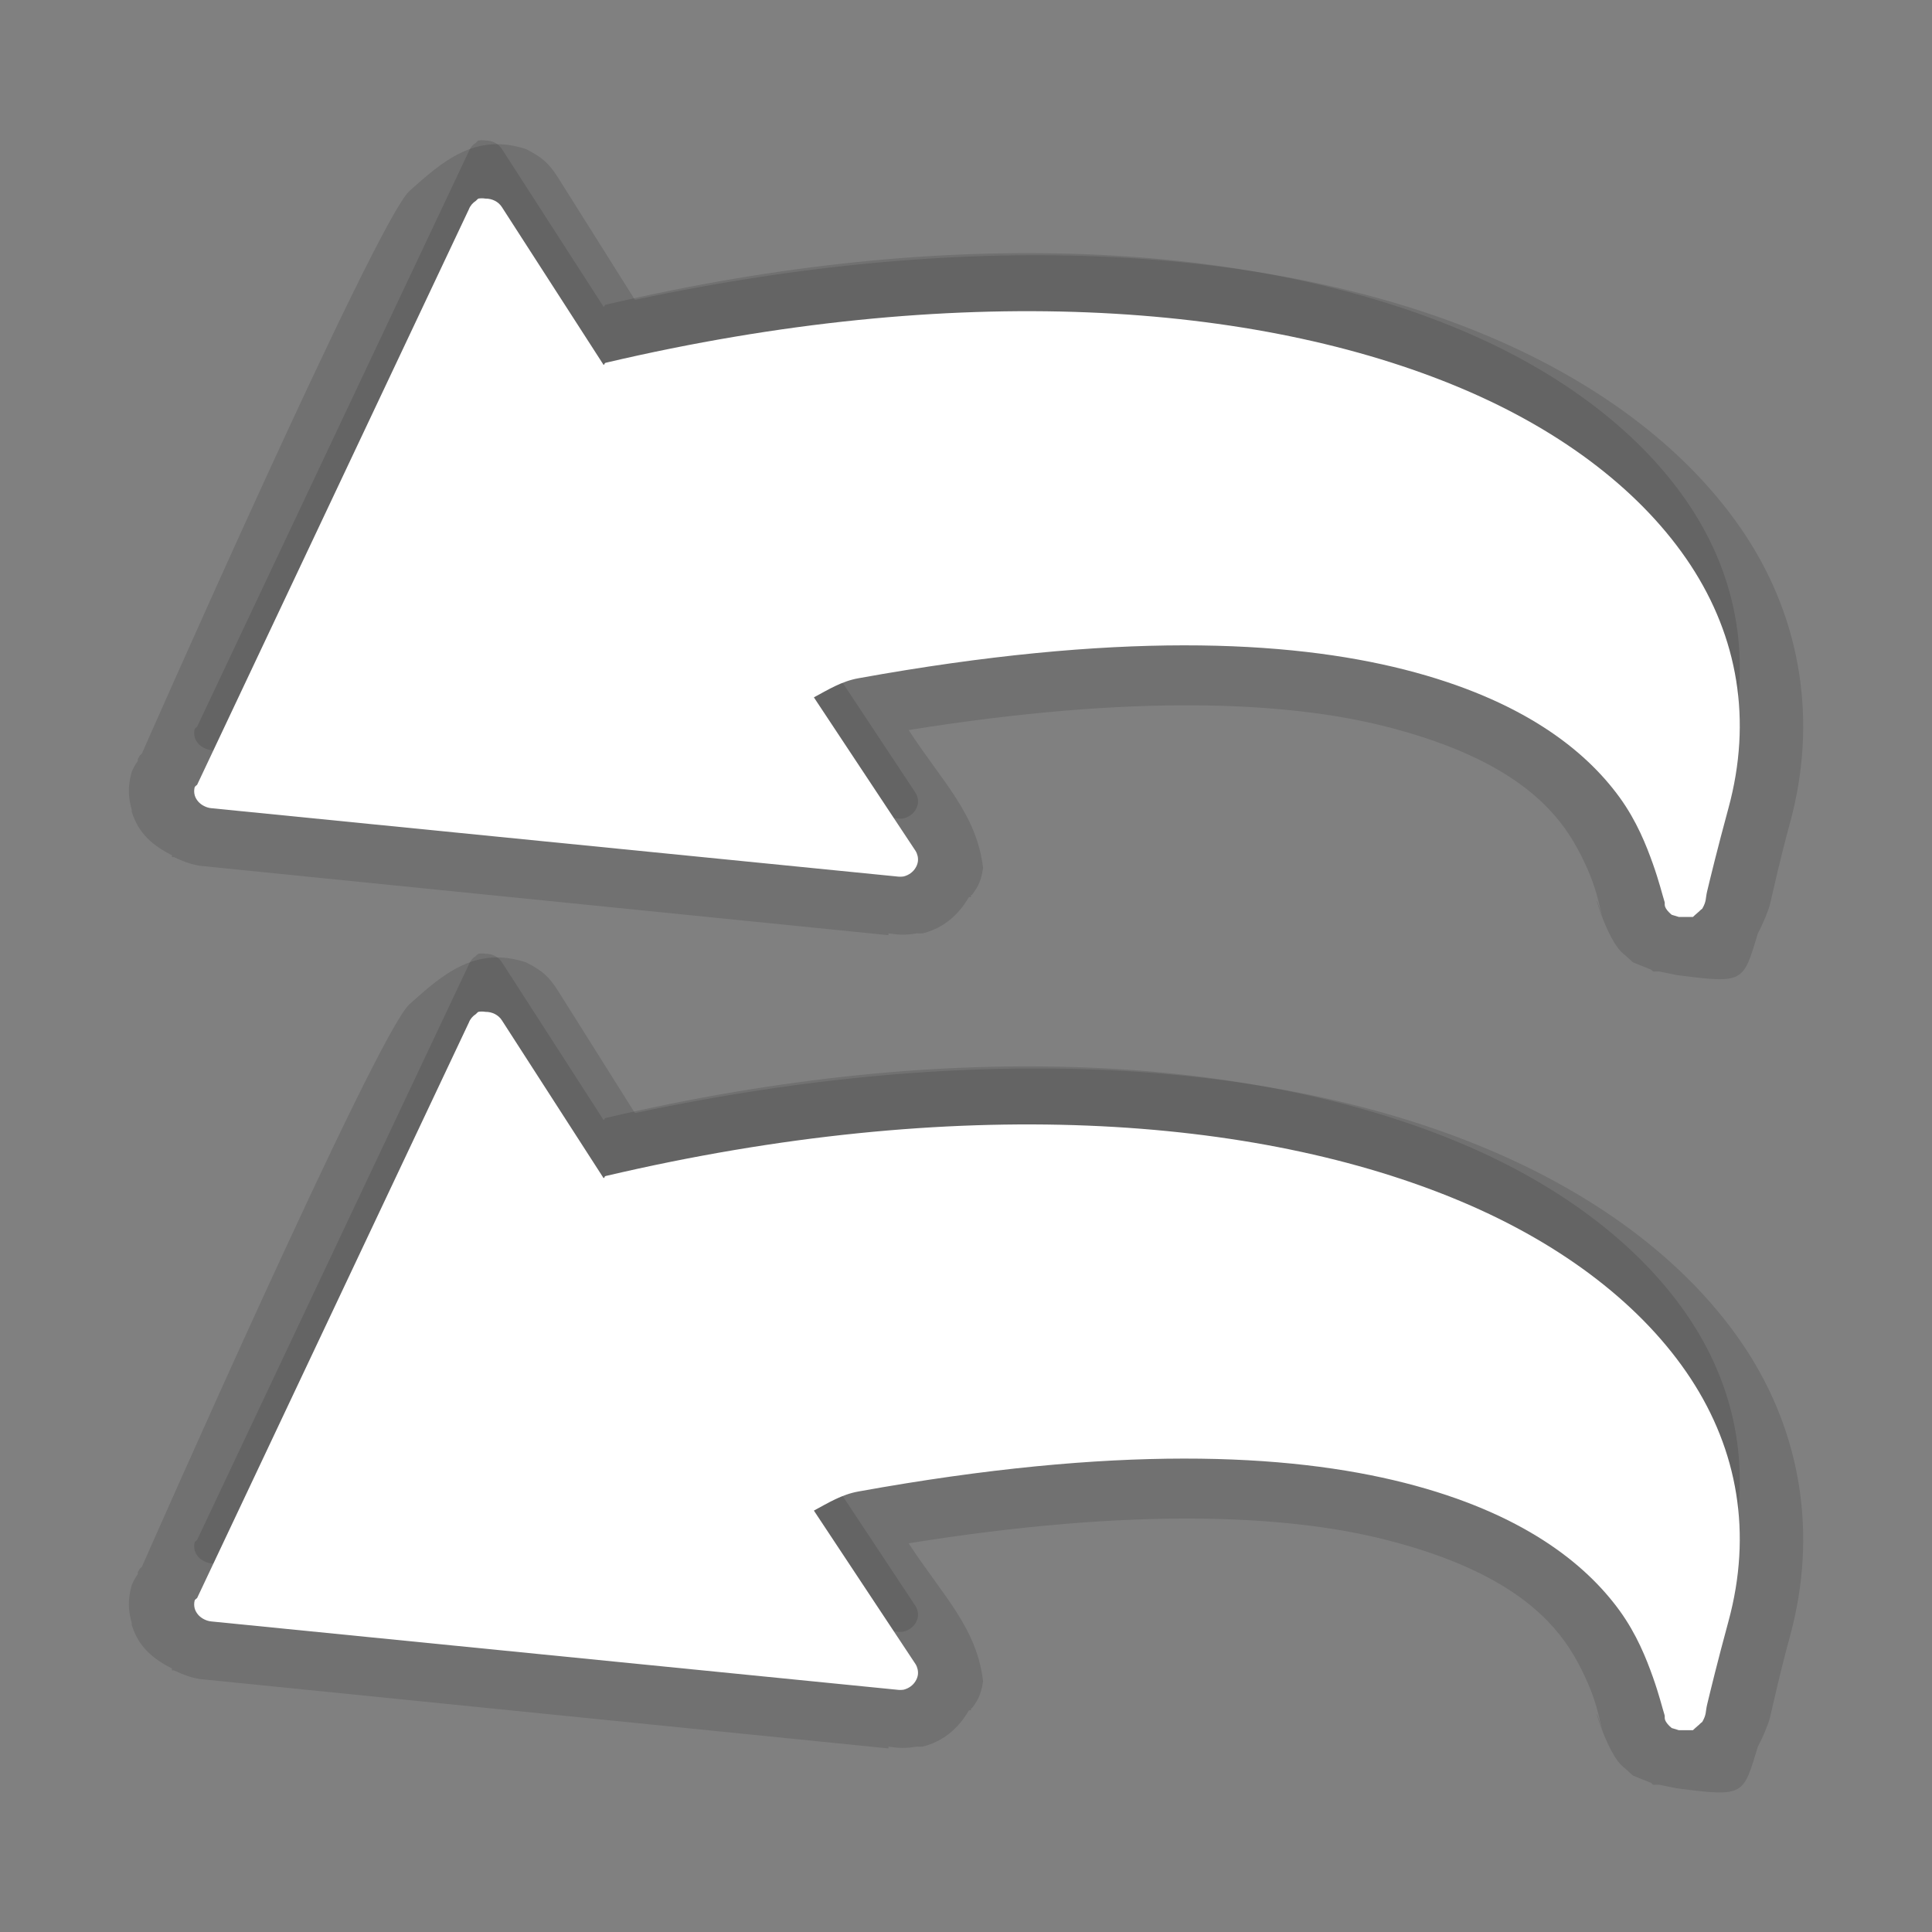 <?xml version="1.0" encoding="UTF-8"?>
<svg xmlns="http://www.w3.org/2000/svg" xmlns:xlink="http://www.w3.org/1999/xlink" baseProfile="tiny" contentScriptType="text/ecmascript" contentStyleType="text/css" height="30px" preserveAspectRatio="xMidYMid meet" version="1.1" viewBox="0 0 30 30" width="30px" x="0px" y="0px" zoomAndPan="magnify">
<rect x="0" y="0" width="30" height="30" fill="#808080" stroke="none"/>
<defs/>
<rect fill="none" height="30" width="30"/>
<g transform="matrix(1,0,0,0.902,0.015,1.565)">
<path d="M 6.344 15.552 C 5.832 16.059 2.188 25.239 2.188 25.239 L 2.156 25.271 C 2.145 25.291 2.135 25.312 2.125 25.333 L 2.125 25.364 C 2.087 25.423 2.056 25.486 2.031 25.552 C 1.971 25.791 1.971 25.969 2.031 26.208 C 2.031 26.219 2.031 26.229 2.031 26.239 C 2.138 26.625 2.371 26.827 2.656 26.989 L 2.656 27.021 C 2.662 27.024 2.681 27.017 2.688 27.021 C 2.973 27.172 3.113 27.171 3.156 27.177 L 13.781 28.364 L 13.781 28.333 C 13.937 28.358 14.039 28.367 14.219 28.333 C 14.25 28.335 14.281 28.335 14.312 28.333 C 14.761 28.209 14.961 27.835 15.031 27.708 L 15.062 27.708 C 15.064 27.706 15.061 27.679 15.062 27.677 C 15.068 27.669 15.072 27.684 15.094 27.646 C 15.13 27.581 15.214 27.492 15.25 27.208 C 15.152 26.281 14.618 25.725 14.094 24.833 C 17.572 24.212 19.968 24.339 21.5 24.771 C 23.137 25.232 23.881 25.908 24.281 26.521 C 24.473 26.814 24.633 27.191 24.719 27.458 C 24.81 27.742 24.825 27.902 24.875 28.083 C 24.639 27.233 24.877 28.331 25.156 28.646 C 25.191 28.685 25.202 28.692 25.219 28.708 C 25.227 28.716 25.243 28.733 25.25 28.739 C 25.254 28.743 25.276 28.766 25.281 28.771 C 25.287 28.776 25.344 28.833 25.344 28.833 C 25.344 28.833 25.625 28.958 25.625 28.958 C 25.625 28.958 25.65 28.988 25.656 28.989 C 25.669 28.993 25.684 28.988 25.688 28.989 C 25.695 28.991 25.712 28.988 25.719 28.989 C 25.732 28.993 25.734 28.986 25.75 28.989 C 25.75 28.989 26.019 29.051 26.031 29.052 C 27.078 29.202 27.05 29.172 27.281 28.333 C 27.364 28.161 27.448 27.931 27.469 27.833 C 27.532 27.537 27.612 27.118 27.781 26.427 C 28.208 24.688 27.957 22.947 27.094 21.489 C 26.237 20.042 24.833 18.865 23.094 18.052 C 19.77 16.498 15.14 16.178 9.844 17.427 L 8.656 15.333 C 8.508 15.075 8.414 14.982 8.156 14.833 C 7.367 14.542 6.855 15.045 6.344 15.552 z " fill="#000000" fill-opacity="0.118"/>
<path d="M 7.412 14.684 C 7.399 14.695 7.387 14.708 7.376 14.721 C 7.325 14.757 7.286 14.808 7.266 14.868 L 3.046 24.775 C 3.033 24.786 3.02 24.799 3.009 24.812 C 2.997 24.86 2.997 24.911 3.009 24.959 C 3.031 25.037 3.084 25.104 3.156 25.142 C 3.19 25.161 3.227 25.174 3.266 25.179 L 13.907 26.353 C 13.944 26.36 13.981 26.36 14.017 26.353 C 14.096 26.331 14.162 26.278 14.201 26.206 C 14.22 26.172 14.233 26.135 14.238 26.096 C 14.245 26.033 14.232 25.968 14.201 25.913 L 12.623 23.271 C 12.845 23.138 13.055 22.992 13.32 22.94 C 17.301 22.143 19.972 22.279 21.797 22.794 C 23.621 23.308 24.602 24.18 25.136 24.995 C 25.402 25.403 25.549 25.82 25.65 26.133 C 25.75 26.446 25.791 26.643 25.833 26.793 C 25.843 26.831 25.809 26.867 25.906 26.977 C 25.919 26.991 25.942 27.013 25.943 27.014 C 25.944 27.014 26.052 27.05 26.053 27.05 C 26.054 27.051 26.162 27.05 26.163 27.05 C 26.164 27.05 26.273 27.051 26.273 27.05 C 26.274 27.05 26.329 26.992 26.347 26.977 C 26.364 26.962 26.373 26.953 26.383 26.94 C 26.404 26.915 26.412 26.919 26.42 26.903 C 26.485 26.776 26.466 26.736 26.493 26.61 C 26.548 26.358 26.648 25.897 26.824 25.179 C 27.196 23.662 26.969 22.233 26.237 20.996 C 25.504 19.759 24.271 18.695 22.677 17.95 C 19.49 16.46 14.81 16.101 9.394 17.51 C 9.361 17.518 9.384 17.536 9.357 17.546 L 7.779 14.831 C 7.753 14.785 7.715 14.747 7.669 14.721 C 7.624 14.696 7.574 14.684 7.523 14.684 C 7.486 14.678 7.449 14.678 7.412 14.684 z " fill="#000000" fill-opacity="0.118"/>
<path d="M 7.412 15.684 C 7.399 15.695 7.387 15.707 7.376 15.721 C 7.325 15.757 7.286 15.808 7.266 15.867 L 3.046 25.775 C 3.033 25.786 3.02 25.798 3.009 25.812 C 2.997 25.86 2.997 25.91 3.009 25.958 C 3.031 26.037 3.084 26.103 3.156 26.142 C 3.19 26.161 3.227 26.174 3.266 26.178 L 13.907 27.353 C 13.944 27.359 13.981 27.359 14.017 27.353 C 14.096 27.331 14.162 27.278 14.201 27.206 C 14.22 27.172 14.233 27.135 14.238 27.096 C 14.245 27.032 14.232 26.968 14.201 26.912 L 12.623 24.27 C 12.845 24.138 13.055 23.991 13.32 23.94 C 17.301 23.142 19.972 23.279 21.797 23.793 C 23.621 24.308 24.602 25.179 25.136 25.995 C 25.402 26.403 25.549 26.819 25.65 27.133 C 25.75 27.446 25.791 27.643 25.833 27.793 C 25.843 27.831 25.809 27.867 25.906 27.976 C 25.919 27.99 25.942 28.013 25.943 28.013 C 25.944 28.014 26.052 28.05 26.053 28.05 C 26.054 28.05 26.162 28.05 26.163 28.05 C 26.164 28.05 26.273 28.05 26.273 28.05 C 26.274 28.049 26.329 27.992 26.347 27.976 C 26.364 27.961 26.373 27.952 26.383 27.94 C 26.404 27.915 26.412 27.919 26.42 27.903 C 26.485 27.776 26.466 27.736 26.493 27.61 C 26.548 27.357 26.648 26.897 26.824 26.178 C 27.196 24.662 26.969 23.232 26.237 21.995 C 25.504 20.758 24.271 19.695 22.677 18.95 C 19.49 17.459 14.81 17.101 9.394 18.509 C 9.361 18.518 9.384 18.535 9.357 18.546 L 7.779 15.831 C 7.753 15.785 7.715 15.747 7.669 15.721 C 7.624 15.696 7.574 15.683 7.523 15.684 C 7.486 15.677 7.449 15.677 7.412 15.684 z " fill="#ffffff" fill-opacity="1"/>
<path d="M 6.344 1.552 C 5.832 2.059 2.188 11.239 2.188 11.239 L 2.156 11.271 C 2.145 11.291 2.135 11.312 2.125 11.333 L 2.125 11.364 C 2.087 11.423 2.056 11.486 2.031 11.552 C 1.971 11.791 1.971 11.969 2.031 12.208 C 2.031 12.219 2.031 12.229 2.031 12.239 C 2.138 12.625 2.371 12.827 2.656 12.989 L 2.656 13.021 C 2.662 13.024 2.681 13.017 2.688 13.021 C 2.973 13.172 3.113 13.171 3.156 13.177 L 13.781 14.364 L 13.781 14.333 C 13.937 14.358 14.039 14.367 14.219 14.333 C 14.25 14.335 14.281 14.335 14.312 14.333 C 14.761 14.209 14.961 13.835 15.031 13.708 L 15.062 13.708 C 15.064 13.706 15.061 13.679 15.062 13.677 C 15.068 13.669 15.072 13.684 15.094 13.646 C 15.13 13.581 15.214 13.492 15.25 13.208 C 15.152 12.281 14.618 11.725 14.094 10.833 C 17.572 10.212 19.968 10.339 21.5 10.771 C 23.137 11.232 23.881 11.908 24.281 12.521 C 24.473 12.814 24.633 13.191 24.719 13.458 C 24.81 13.742 24.825 13.902 24.875 14.083 C 24.639 13.233 24.877 14.331 25.156 14.646 C 25.191 14.685 25.202 14.692 25.219 14.708 C 25.227 14.716 25.243 14.733 25.25 14.739 C 25.254 14.743 25.276 14.766 25.281 14.771 C 25.287 14.776 25.344 14.833 25.344 14.833 C 25.344 14.833 25.625 14.958 25.625 14.958 C 25.625 14.958 25.65 14.988 25.656 14.989 C 25.669 14.993 25.684 14.988 25.688 14.989 C 25.695 14.991 25.712 14.988 25.719 14.989 C 25.732 14.993 25.734 14.986 25.75 14.989 C 25.75 14.989 26.019 15.051 26.031 15.052 C 27.078 15.202 27.05 15.172 27.281 14.333 C 27.364 14.161 27.448 13.931 27.469 13.833 C 27.532 13.537 27.612 13.118 27.781 12.427 C 28.208 10.688 27.957 8.947 27.094 7.489 C 26.237 6.042 24.833 4.865 23.094 4.052 C 19.77 2.498 15.14 2.178 9.844 3.427 L 8.656 1.333 C 8.508 1.075 8.414 0.982 8.156 0.833 C 7.367 0.542 6.855 1.045 6.344 1.552 z " fill="#000000" fill-opacity="0.118"/>
<path d="M 7.412 0.684 C 7.399 0.695 7.387 0.708 7.376 0.721 C 7.325 0.757 7.286 0.808 7.266 0.868 L 3.046 10.775 C 3.033 10.786 3.02 10.799 3.009 10.812 C 2.997 10.86 2.997 10.911 3.009 10.959 C 3.031 11.037 3.084 11.104 3.156 11.142 C 3.19 11.161 3.227 11.174 3.266 11.179 L 13.907 12.353 C 13.944 12.36 13.981 12.36 14.017 12.353 C 14.096 12.331 14.162 12.278 14.201 12.206 C 14.22 12.172 14.233 12.135 14.238 12.096 C 14.245 12.033 14.232 11.968 14.201 11.913 L 12.623 9.271 C 12.845 9.138 13.055 8.992 13.32 8.94 C 17.301 8.143 19.972 8.279 21.797 8.794 C 23.621 9.308 24.602 10.18 25.136 10.995 C 25.402 11.403 25.549 11.82 25.65 12.133 C 25.75 12.446 25.791 12.643 25.833 12.793 C 25.843 12.831 25.809 12.867 25.906 12.977 C 25.919 12.991 25.942 13.013 25.943 13.014 C 25.944 13.014 26.052 13.05 26.053 13.05 C 26.054 13.051 26.162 13.05 26.163 13.05 C 26.164 13.05 26.273 13.051 26.273 13.05 C 26.274 13.05 26.329 12.992 26.347 12.977 C 26.364 12.962 26.373 12.953 26.383 12.94 C 26.404 12.915 26.412 12.919 26.42 12.903 C 26.485 12.776 26.466 12.736 26.493 12.61 C 26.548 12.358 26.648 11.897 26.824 11.179 C 27.196 9.662 26.969 8.233 26.237 6.996 C 25.504 5.759 24.271 4.695 22.677 3.95 C 19.49 2.46 14.81 2.101 9.394 3.51 C 9.361 3.518 9.384 3.536 9.357 3.546 L 7.779 0.831 C 7.753 0.785 7.715 0.747 7.669 0.721 C 7.624 0.696 7.574 0.684 7.523 0.684 C 7.486 0.678 7.449 0.678 7.412 0.684 z " fill="#000000" fill-opacity="0.118"/>
<path d="M 7.412 1.684 C 7.399 1.695 7.387 1.707 7.376 1.721 C 7.325 1.757 7.286 1.808 7.266 1.867 L 3.046 11.775 C 3.033 11.786 3.02 11.798 3.009 11.812 C 2.997 11.86 2.997 11.91 3.009 11.958 C 3.031 12.037 3.084 12.103 3.156 12.142 C 3.19 12.161 3.227 12.174 3.266 12.178 L 13.907 13.353 C 13.944 13.359 13.981 13.359 14.017 13.353 C 14.096 13.331 14.162 13.278 14.201 13.206 C 14.22 13.172 14.233 13.135 14.238 13.096 C 14.245 13.032 14.232 12.968 14.201 12.912 L 12.623 10.27 C 12.845 10.138 13.055 9.991 13.32 9.94 C 17.301 9.142 19.972 9.279 21.797 9.793 C 23.621 10.308 24.602 11.179 25.136 11.995 C 25.402 12.403 25.549 12.819 25.65 13.133 C 25.75 13.446 25.791 13.643 25.833 13.793 C 25.843 13.831 25.809 13.867 25.906 13.976 C 25.919 13.99 25.942 14.013 25.943 14.013 C 25.944 14.014 26.052 14.05 26.053 14.05 C 26.054 14.05 26.162 14.05 26.163 14.05 C 26.164 14.05 26.273 14.05 26.273 14.05 C 26.274 14.049 26.329 13.992 26.347 13.976 C 26.364 13.961 26.373 13.952 26.383 13.94 C 26.404 13.915 26.412 13.919 26.42 13.903 C 26.485 13.776 26.466 13.736 26.493 13.61 C 26.548 13.357 26.648 12.897 26.824 12.178 C 27.196 10.662 26.969 9.232 26.237 7.995 C 25.504 6.758 24.271 5.695 22.677 4.95 C 19.49 3.459 14.81 3.101 9.394 4.509 C 9.361 4.518 9.384 4.535 9.357 4.546 L 7.779 1.831 C 7.753 1.785 7.715 1.747 7.669 1.721 C 7.624 1.696 7.574 1.683 7.523 1.684 C 7.486 1.677 7.449 1.677 7.412 1.684 z " fill="#ffffff" fill-opacity="1"/>
</g>
</svg>
